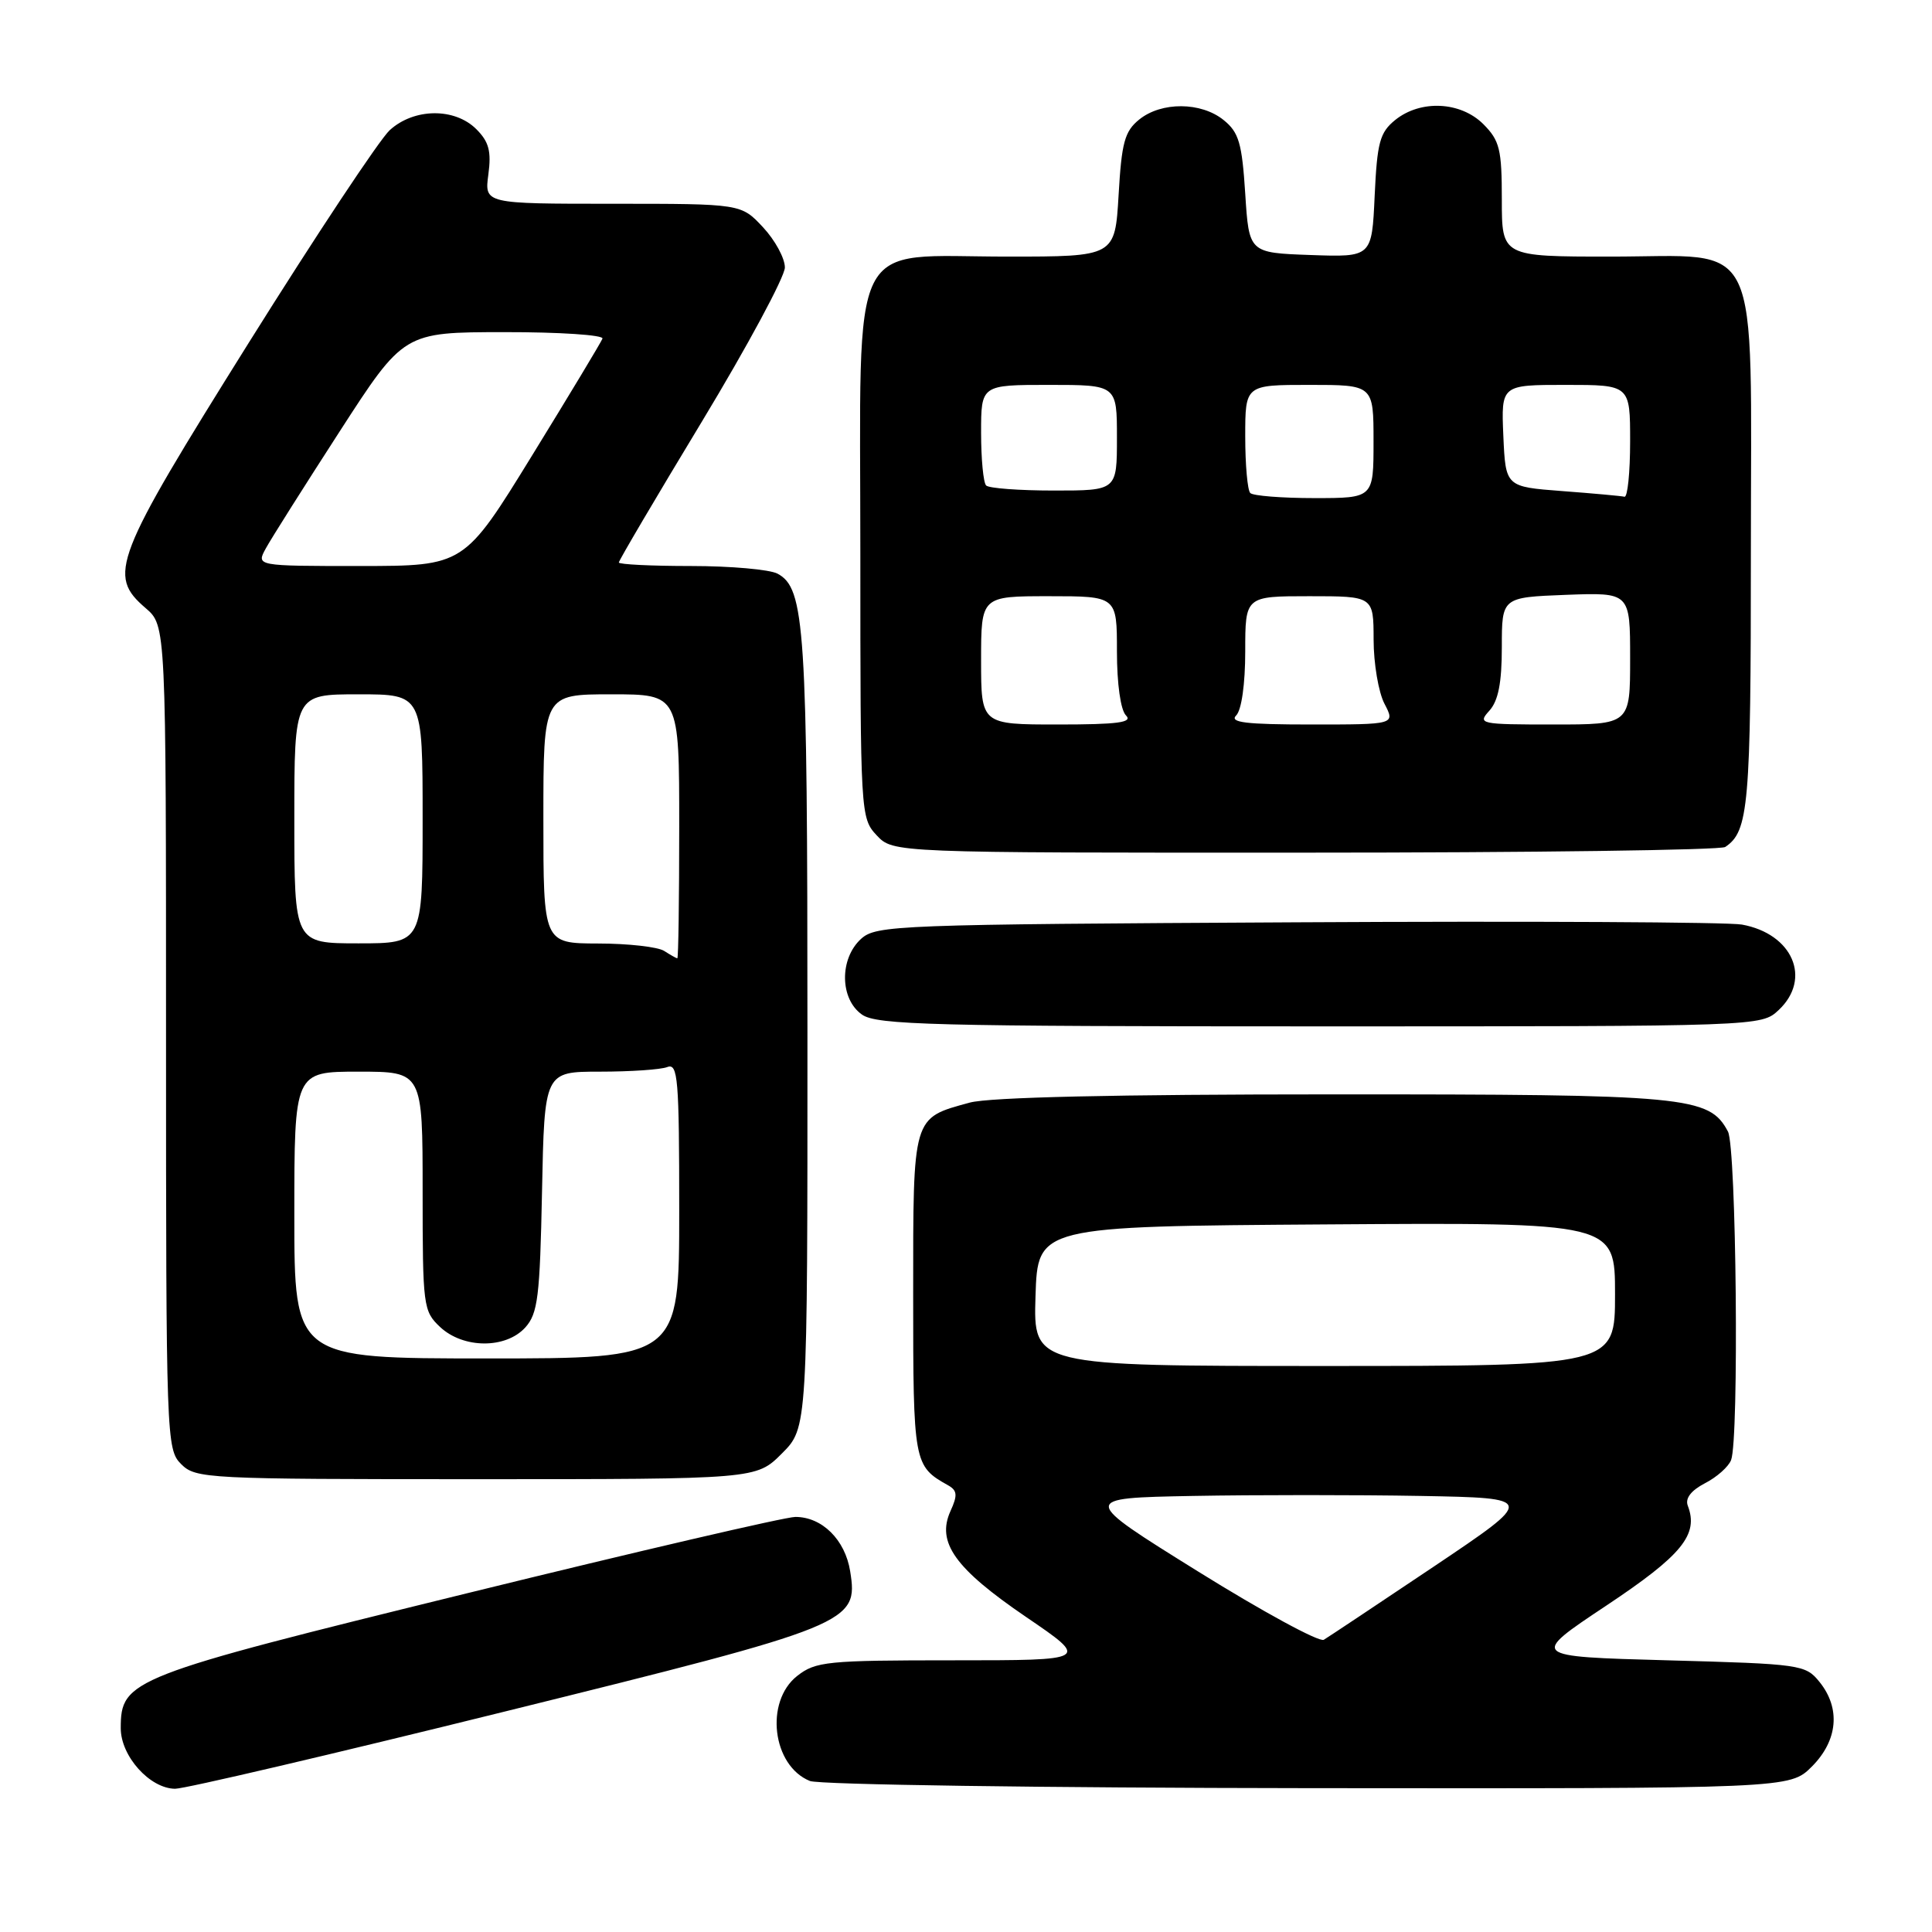 <?xml version="1.0" encoding="UTF-8" standalone="no"?>
<!DOCTYPE svg PUBLIC "-//W3C//DTD SVG 1.1//EN" "http://www.w3.org/Graphics/SVG/1.1/DTD/svg11.dtd" >
<svg xmlns="http://www.w3.org/2000/svg" xmlns:xlink="http://www.w3.org/1999/xlink" version="1.1" viewBox="0 0 256 256">
 <g >
 <path fill="currentColor"
d=" M 66.84 226.80 C 112.95 215.39 113.75 215.06 112.65 208.19 C 111.98 204.02 108.93 201.00 105.39 201.00 C 104.08 201.00 84.48 205.56 61.83 211.13 C 17.16 222.11 16.00 222.56 16.00 229.00 C 16.00 232.70 19.85 236.99 23.20 237.02 C 24.47 237.03 44.10 232.43 66.84 226.80 Z  M 240.08 234.08 C 243.53 230.62 243.92 226.36 241.09 222.86 C 239.24 220.57 238.62 220.48 220.94 220.00 C 202.70 219.50 202.70 219.50 212.83 212.76 C 222.90 206.06 225.11 203.34 223.64 199.51 C 223.27 198.54 224.07 197.50 225.91 196.54 C 227.48 195.74 229.04 194.35 229.38 193.46 C 230.45 190.67 230.08 152.02 228.96 149.93 C 226.47 145.26 223.66 145.00 176.63 145.01 C 147.81 145.01 131.11 145.39 128.50 146.10 C 120.86 148.19 121.00 147.72 121.00 171.58 C 121.00 193.88 121.07 194.26 125.61 196.80 C 126.84 197.49 126.91 198.11 125.95 200.21 C 124.06 204.37 126.52 207.82 135.95 214.25 C 144.39 220.00 144.39 220.00 126.33 220.00 C 109.57 220.00 108.08 220.15 105.63 222.07 C 101.30 225.48 102.33 233.98 107.32 235.99 C 108.52 236.48 138.22 236.90 173.33 236.94 C 237.15 237.00 237.15 237.00 240.08 234.08 Z  M 103.60 192.60 C 107.00 189.20 107.00 189.20 106.99 136.85 C 106.99 83.03 106.66 77.96 103.02 76.01 C 101.98 75.46 96.83 75.00 91.57 75.00 C 86.30 75.00 82.00 74.79 82.00 74.53 C 82.00 74.27 86.95 65.87 93.00 55.87 C 99.05 45.86 104.00 36.66 104.00 35.44 C 104.00 34.21 102.69 31.81 101.10 30.11 C 98.20 27.00 98.20 27.00 81.19 27.00 C 64.19 27.00 64.19 27.00 64.71 23.12 C 65.12 20.05 64.79 18.79 63.12 17.12 C 60.25 14.25 54.86 14.31 51.64 17.25 C 50.29 18.49 41.86 31.20 32.91 45.50 C 15.03 74.09 14.21 76.21 19.30 80.58 C 22.00 82.90 22.00 82.90 22.00 137.45 C 22.00 190.67 22.05 192.05 24.00 194.00 C 25.93 195.93 27.33 196.00 63.10 196.00 C 100.20 196.00 100.20 196.00 103.60 192.60 Z  M 235.69 133.83 C 240.10 129.68 237.54 123.73 230.81 122.51 C 228.99 122.18 202.46 122.04 171.85 122.21 C 118.76 122.49 116.11 122.59 114.10 124.40 C 111.21 127.03 111.27 132.38 114.22 134.44 C 116.17 135.81 123.61 136.00 174.91 136.00 C 233.37 136.00 233.37 136.00 235.69 133.83 Z  M 228.60 112.23 C 231.71 110.16 232.00 106.78 232.00 73.20 C 232.00 30.36 233.72 34.00 213.43 34.00 C 199.00 34.00 199.00 34.00 199.00 26.45 C 199.00 19.78 198.72 18.63 196.55 16.45 C 193.53 13.44 188.23 13.19 184.87 15.90 C 182.83 17.56 182.48 18.85 182.15 25.94 C 181.78 34.08 181.78 34.08 173.64 33.79 C 165.50 33.50 165.50 33.50 165.00 25.66 C 164.57 18.96 164.16 17.54 162.14 15.91 C 159.15 13.49 153.89 13.46 150.95 15.84 C 149.02 17.40 148.62 18.88 148.22 25.84 C 147.74 34.00 147.74 34.00 133.51 34.00 C 112.18 34.00 114.00 30.35 114.00 73.26 C 114.00 107.93 114.03 108.40 116.17 110.69 C 118.35 113.00 118.35 113.00 172.92 112.98 C 202.94 112.98 228.00 112.64 228.60 112.23 Z  M 158.72 208.21 C 143.11 198.50 143.11 198.50 158.05 198.22 C 166.27 198.07 179.86 198.07 188.25 198.22 C 203.50 198.50 203.50 198.50 190.00 207.57 C 182.57 212.55 176.01 216.92 175.41 217.28 C 174.81 217.63 167.30 213.55 158.72 208.21 Z  M 137.21 171.75 C 137.50 162.50 137.50 162.50 175.75 162.24 C 214.00 161.98 214.00 161.98 214.00 171.49 C 214.00 181.00 214.00 181.00 175.46 181.00 C 136.92 181.00 136.92 181.00 137.21 171.75 Z  M 39.00 161.00 C 39.00 142.00 39.00 142.00 47.50 142.00 C 56.00 142.00 56.00 142.00 56.00 157.83 C 56.00 173.08 56.08 173.73 58.31 175.83 C 61.38 178.71 67.01 178.75 69.60 175.90 C 71.27 174.05 71.54 171.86 71.82 157.90 C 72.14 142.00 72.14 142.00 79.49 142.00 C 83.53 142.00 87.55 141.73 88.42 141.39 C 89.83 140.85 90.00 142.92 90.00 160.39 C 90.00 180.00 90.00 180.00 64.50 180.00 C 39.00 180.00 39.00 180.00 39.00 161.00 Z  M 88.00 126.00 C 87.17 125.47 83.24 125.02 79.25 125.02 C 72.00 125.00 72.00 125.00 72.00 108.50 C 72.00 92.00 72.00 92.00 81.00 92.00 C 90.00 92.00 90.00 92.00 90.00 109.50 C 90.00 119.12 89.89 126.99 89.75 126.98 C 89.61 126.98 88.83 126.53 88.00 126.00 Z  M 39.00 108.50 C 39.00 92.00 39.00 92.00 47.50 92.00 C 56.00 92.00 56.00 92.00 56.00 108.50 C 56.00 125.00 56.00 125.00 47.50 125.00 C 39.00 125.00 39.00 125.00 39.00 108.50 Z  M 35.22 72.67 C 35.92 71.38 40.33 64.41 45.00 57.18 C 53.50 44.02 53.50 44.02 66.83 44.01 C 74.17 44.00 80.02 44.39 79.83 44.87 C 79.65 45.34 75.45 52.32 70.50 60.36 C 61.50 74.99 61.50 74.99 47.72 75.00 C 33.94 75.00 33.94 75.00 35.22 72.67 Z  M 130.00 87.50 C 130.00 79.00 130.00 79.00 139.00 79.00 C 148.00 79.00 148.00 79.00 148.00 86.30 C 148.00 90.64 148.49 94.09 149.20 94.80 C 150.13 95.73 148.13 96.00 140.20 96.00 C 130.00 96.00 130.00 96.00 130.00 87.50 Z  M 163.80 94.80 C 164.51 94.09 165.00 90.64 165.00 86.30 C 165.00 79.00 165.00 79.00 173.50 79.00 C 182.00 79.00 182.00 79.00 182.01 84.75 C 182.01 87.91 182.66 91.74 183.45 93.25 C 184.88 96.00 184.88 96.00 173.74 96.00 C 165.08 96.00 162.87 95.73 163.80 94.80 Z  M 197.35 94.17 C 198.53 92.86 199.00 90.48 199.00 85.74 C 199.00 79.15 199.00 79.15 207.50 78.82 C 216.00 78.50 216.00 78.50 216.00 87.25 C 216.00 96.00 216.00 96.00 205.85 96.00 C 196.07 96.00 195.75 95.93 197.35 94.17 Z  M 165.67 65.33 C 165.30 64.97 165.00 61.59 165.00 57.83 C 165.00 51.00 165.00 51.00 173.50 51.00 C 182.00 51.00 182.00 51.00 182.00 58.50 C 182.00 66.00 182.00 66.00 174.17 66.00 C 169.86 66.00 166.03 65.70 165.67 65.33 Z  M 207.00 65.07 C 199.50 64.50 199.50 64.50 199.20 57.75 C 198.91 51.00 198.91 51.00 207.45 51.00 C 216.00 51.00 216.00 51.00 216.00 58.50 C 216.00 62.62 215.66 65.92 215.25 65.82 C 214.84 65.72 211.12 65.38 207.00 65.07 Z  M 130.67 64.33 C 130.30 63.97 130.00 60.82 130.00 57.33 C 130.00 51.00 130.00 51.00 139.00 51.00 C 148.00 51.00 148.00 51.00 148.00 58.00 C 148.00 65.00 148.00 65.00 139.67 65.00 C 135.08 65.00 131.03 64.70 130.67 64.33 Z "/>
</g>
</svg>
